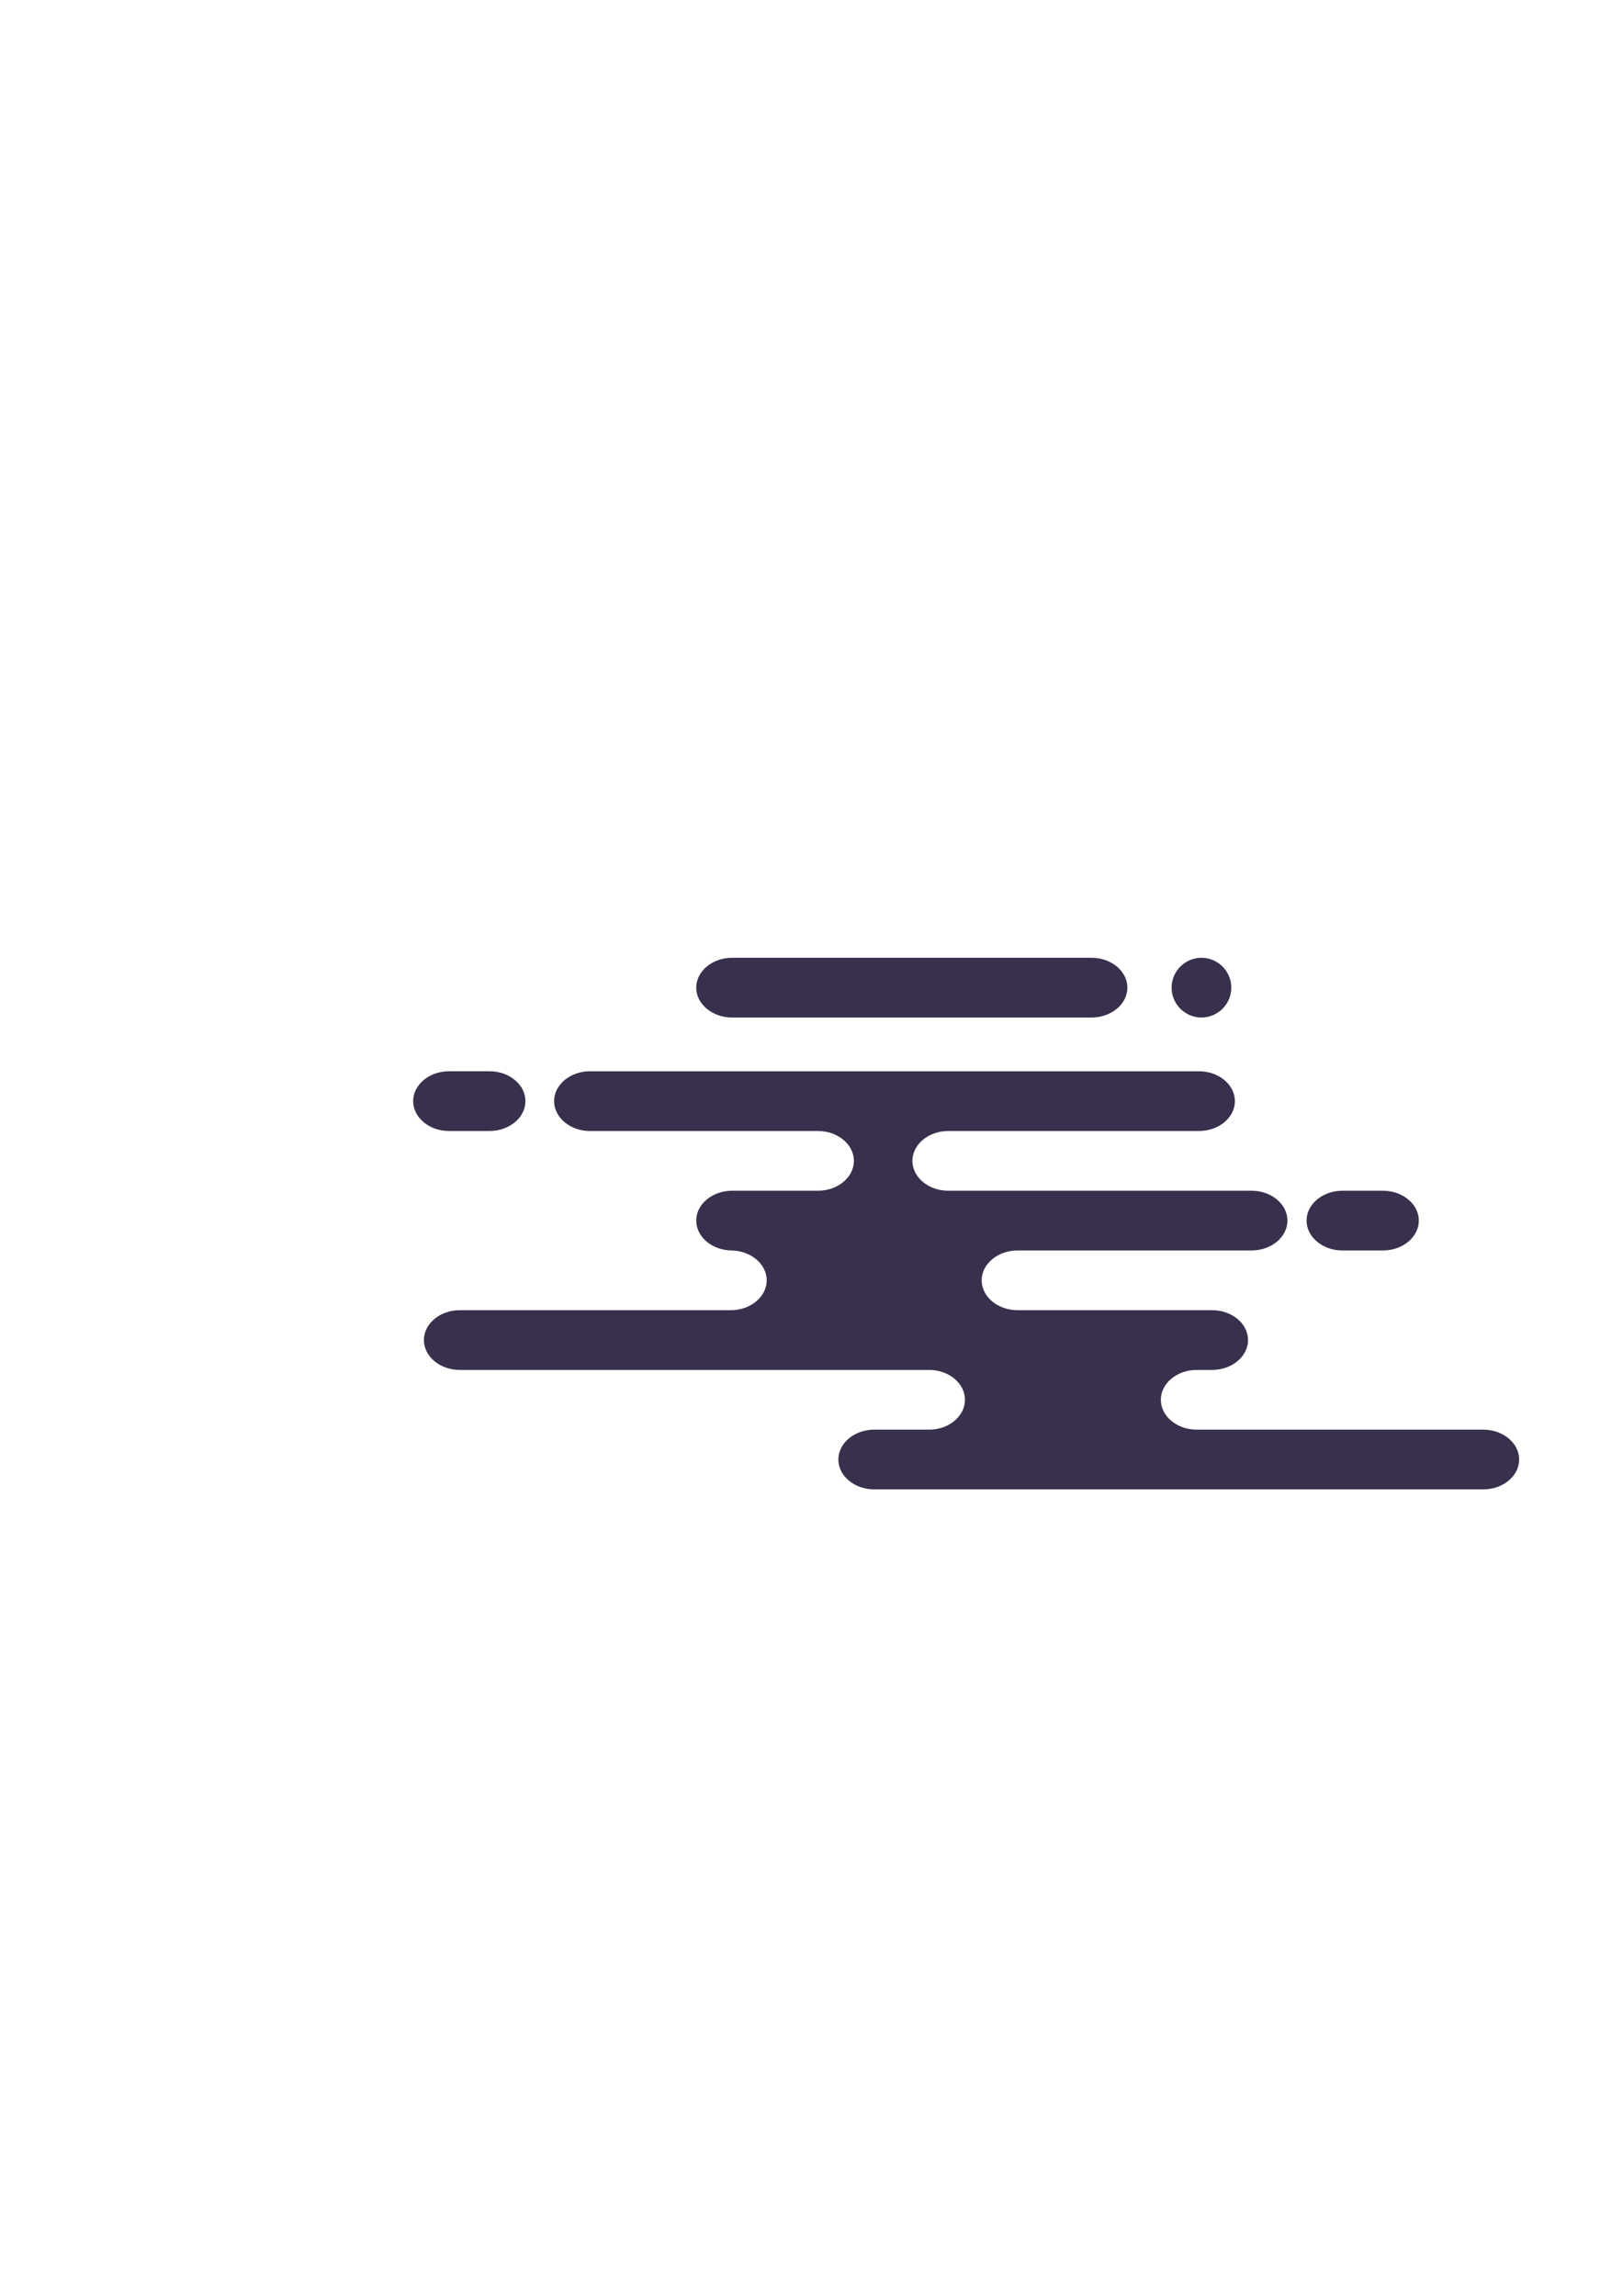 <?xml version="1.0" encoding="UTF-8"?>
<!DOCTYPE svg PUBLIC "-//W3C//DTD SVG 1.1//EN" "http://www.w3.org/Graphics/SVG/1.1/DTD/svg11.dtd">
<!-- Creator: CorelDRAW -->
<svg xmlns="http://www.w3.org/2000/svg" xml:space="preserve" width="210mm" height="297mm" version="1.1" style="shape-rendering:geometricPrecision; text-rendering:geometricPrecision; image-rendering:optimizeQuality; fill-rule:evenodd; clip-rule:evenodd"
viewBox="0 0 21000 29700"
 xmlns:xlink="http://www.w3.org/1999/xlink"
 xmlns:xodm="http://www.corel.com/coreldraw/odm/2003">
 <defs>
  <style type="text/css">
   <![CDATA[
    .fil0 {fill:#38304C}
   ]]>
  </style>
 </defs>
 <g id="Layer_x0020_1">
  <g id="_2173175053056">
   <g>
    <path class="fil0" d="M14587.38 12776.79c0,212.49 -208.63,386.35 -463.62,386.35l-4651.7 0c-255,0 -463.63,-173.86 -463.63,-386.35 0,-212.5 208.63,-386.36 463.63,-386.36l4651.7 0c254.99,0 463.62,173.86 463.62,386.36m-7788.88 1468.13c0,212.5 -208.63,386.38 -463.62,386.38l-525.48 0c-254.96,0 -463.59,-173.88 -463.59,-386.38 0,-212.46 208.63,-386.36 463.59,-386.36l525.48 0c254.99,0 463.62,173.9 463.62,386.36m9133.39 -1468.13c0,212.49 -173.85,386.35 -386.35,386.35 -212.49,0 -386.35,-173.86 -386.35,-386.35 0,-212.5 173.86,-386.36 386.35,-386.36 212.5,0 386.35,173.86 386.35,386.36m2426.3 3013.55c0,212.5 -208.63,386.36 -463.59,386.36l-525.48 0c-254.99,0 -463.62,-173.86 -463.62,-386.36 0,-212.49 208.63,-386.35 463.62,-386.35l525.48 0c254.96,0 463.59,173.86 463.59,386.35z"/>
    <path class="fil0" d="M19192.72 18494.83l-3708.99 0c-255,0 -463.63,-173.88 -463.63,-386.38 0,-212.46 208.63,-386.36 463.63,-386.36l200.87 0c255.03,0 463.66,-173.82 463.66,-386.32 0,-212.49 -208.63,-386.35 -463.66,-386.35l-2519.02 0c-254.97,0 -463.6,-173.86 -463.6,-386.36 0,-212.49 208.63,-386.38 463.6,-386.38l3029.04 0c255,0 463.59,-173.85 463.59,-386.35 0,-212.5 -208.59,-386.33 -463.59,-386.33l-3925.35 0c-254.99,0 -463.62,-173.86 -463.62,-386.35 0,-212.49 208.63,-386.35 463.62,-386.35l3245.37 0c255,0 463.63,-173.89 463.63,-386.39 0,-212.47 -208.63,-386.35 -463.63,-386.35l-7881.65 0c-254.96,0 -463.59,173.88 -463.59,386.35 0,212.5 208.63,386.39 463.59,386.39l2951.74 0c255.03,0 463.66,173.86 463.66,386.35 0,212.49 -208.63,386.35 -463.66,386.35l-1112.66 0c-255,0 -463.63,173.83 -463.63,386.33 0,212.5 208.63,386.35 463.63,386.35l-15.48 0c255.01,0 463.64,173.89 463.64,386.38 0,212.5 -208.63,386.36 -463.64,386.36l-3508.07 0c-254.99,0 -463.66,173.86 -463.66,386.35 0,212.5 208.67,386.32 463.66,386.32l6073.48 0c255,0 463.63,173.9 463.63,386.36 0,212.5 -208.63,386.38 -463.63,386.38l-710.89 0c-255,0 -463.63,173.86 -463.63,386.36 0,212.5 208.63,386.36 463.63,386.36l7881.61 0c254.98,0 463.61,-173.86 463.61,-386.36 0,-212.5 -208.63,-386.36 -463.61,-386.36z"/>
   </g>
  </g>
 </g>
</svg>

